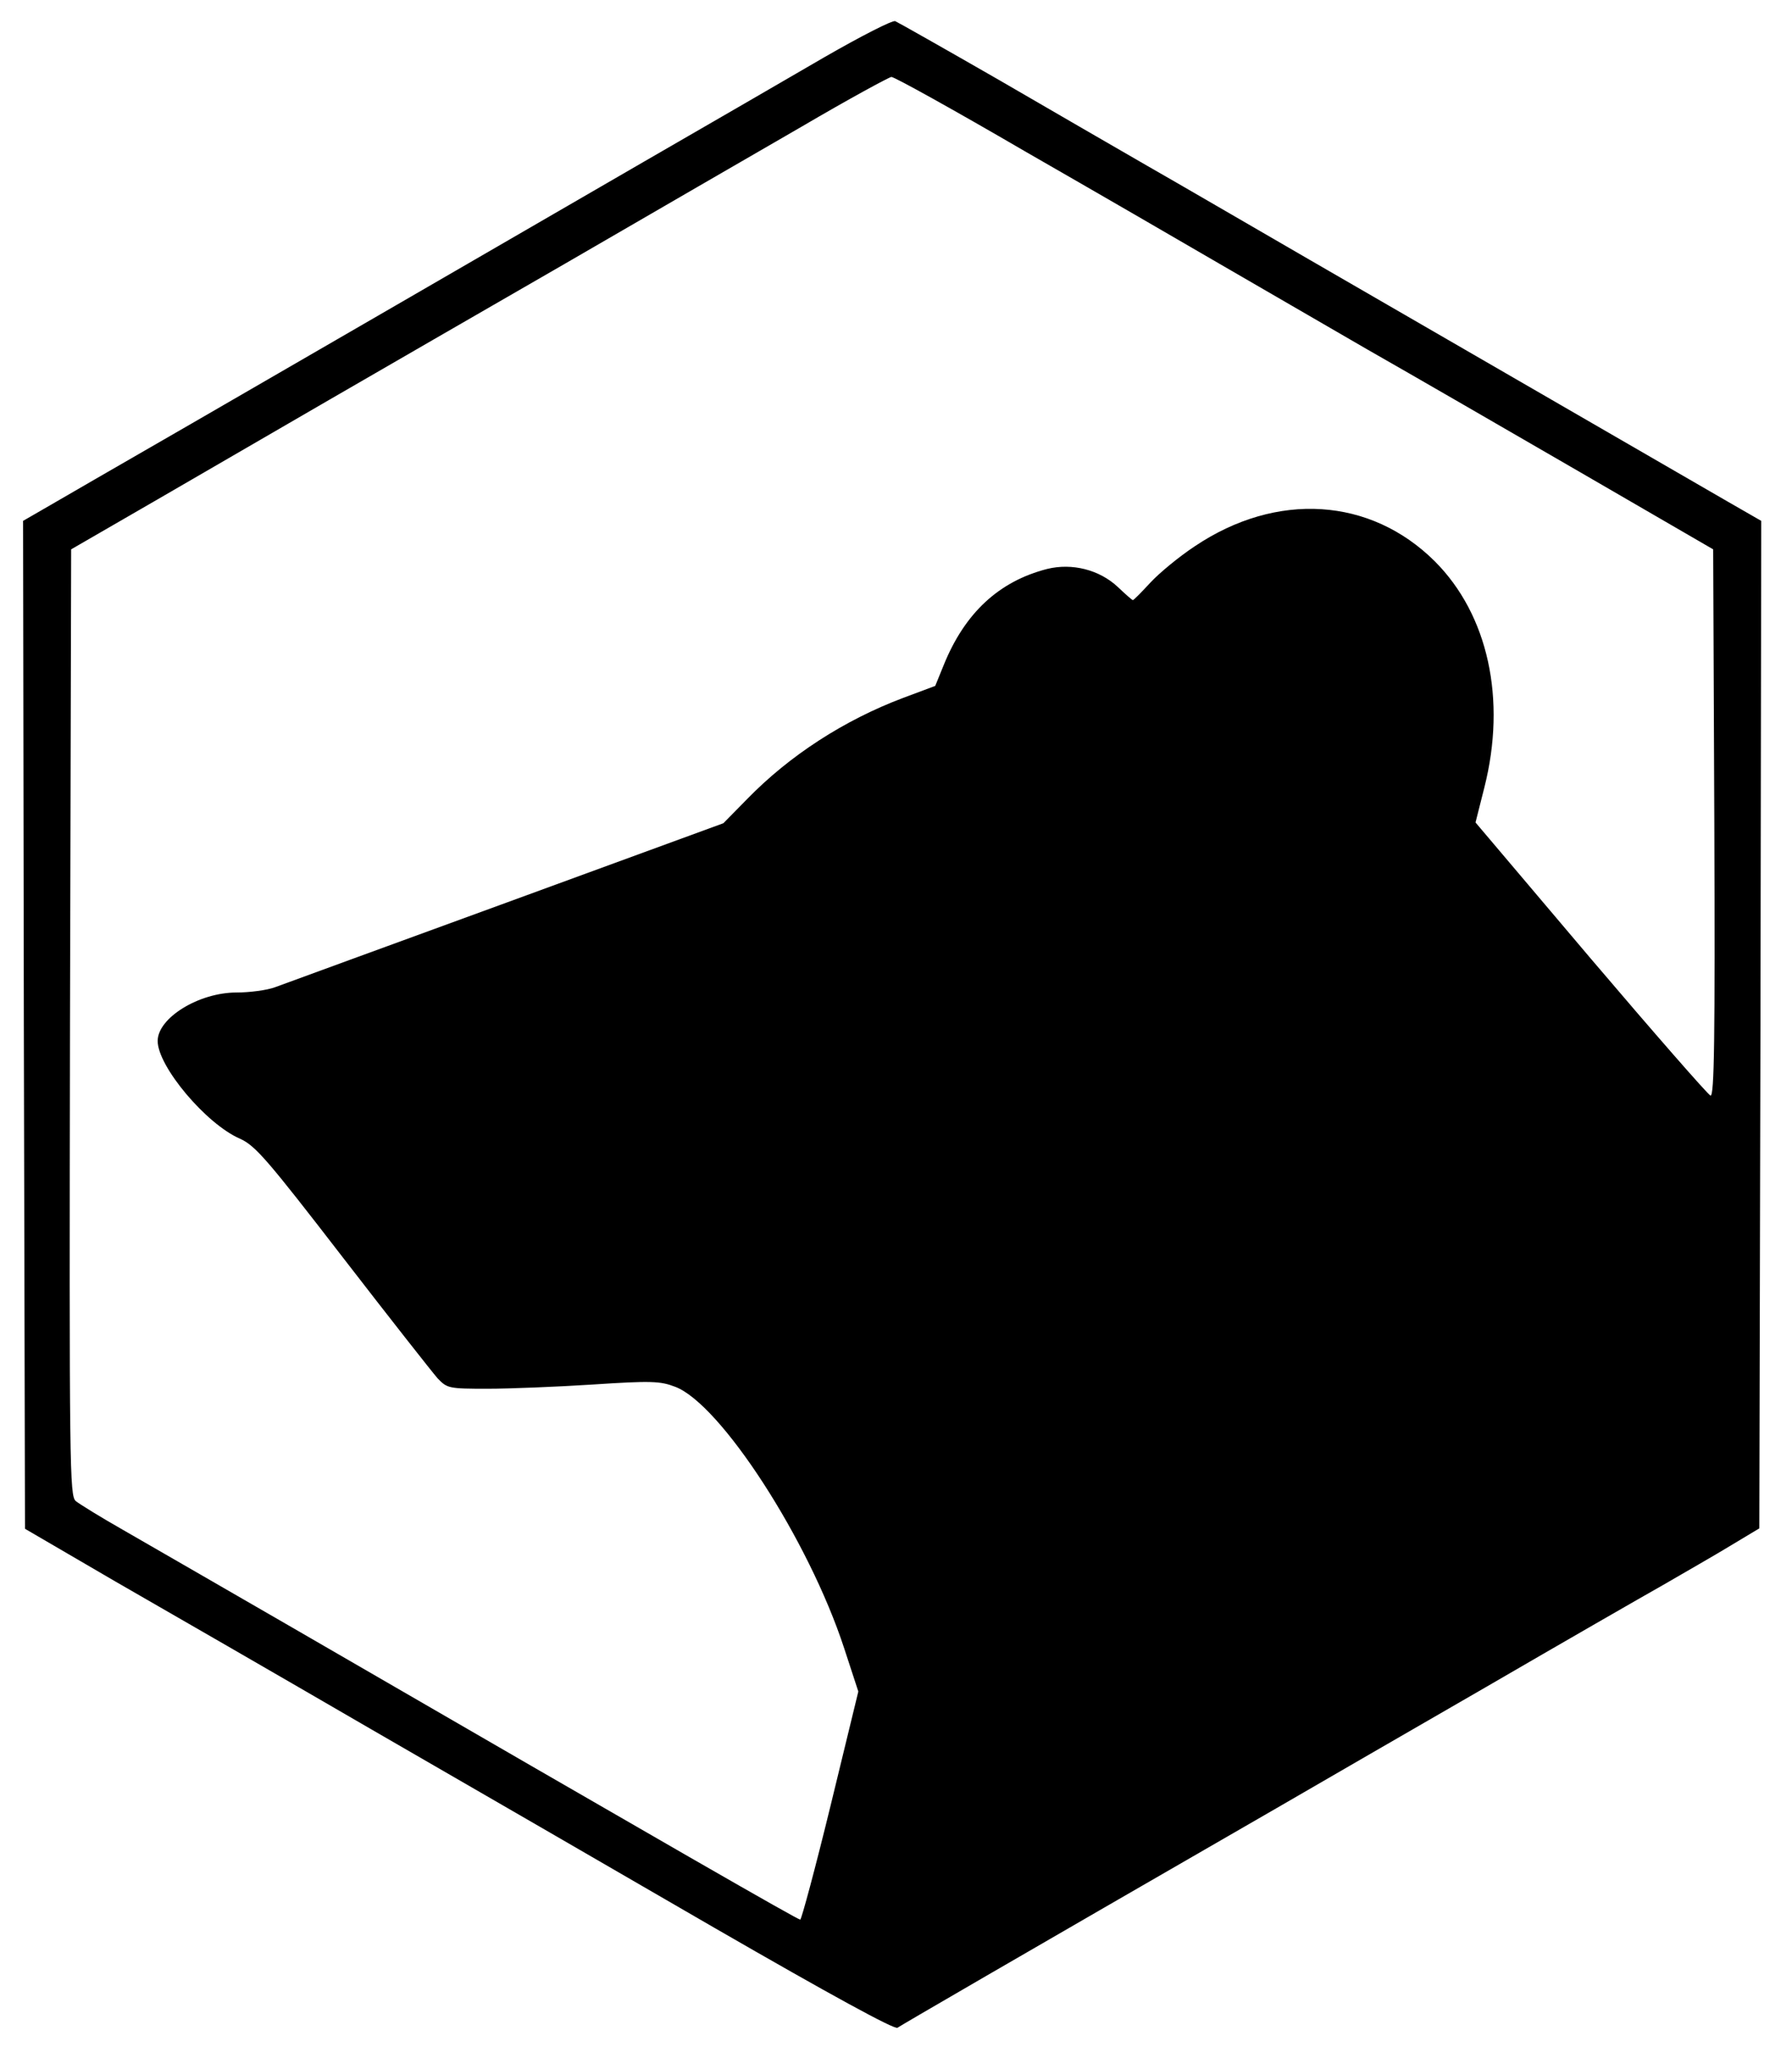 <?xml version="1.0" standalone="no"?>
<!DOCTYPE svg PUBLIC "-//W3C//DTD SVG 20010904//EN"
 "http://www.w3.org/TR/2001/REC-SVG-20010904/DTD/svg10.dtd">
<svg version="1.0" xmlns="http://www.w3.org/2000/svg"
 width="466pt" height="535pt" viewBox="0 0 466 535"
 preserveAspectRatio="xMidYMid meet">

<g transform="translate(0,535) scale(0.1,-0.1)"
fill="#000000" stroke="none">
<path d="M2145 5202 c-93 -54 -305 -177 -470 -272 -509 -295 -826 -478 -1175
-680 -184 -106 -359 -207 -388 -224 l-52 -30 2 -1310 3 -1310 235 -137 c129
-74 429 -247 665 -384 237 -137 639 -369 894 -517 300 -173 468 -265 475 -259
10 7 280 164 986 571 102 59 347 201 545 315 198 115 405 234 460 265 55 32
134 77 175 102 l75 45 3 1309 2 1310 -87 50 c-88 51 -543 314 -1088 629 -159
92 -348 202 -420 243 -71 41 -246 142 -387 224 -141 81 -263 150 -270 153 -7
3 -89 -39 -183 -93z m518 -244 c183 -105 411 -237 507 -293 96 -56 270 -156
385 -223 116 -66 365 -210 555 -320 l345 -200 3 -712 c2 -562 0 -711 -10 -708
-7 3 -147 163 -312 357 l-299 353 23 91 c58 229 10 449 -129 588 -167 166
-411 182 -624 39 -41 -27 -93 -70 -116 -95 -23 -25 -43 -45 -45 -45 -2 0 -19
15 -39 34 -48 45 -119 63 -184 47 -125 -32 -214 -114 -269 -250 l-22 -54 -83
-31 c-154 -58 -296 -150 -406 -263 l-62 -63 -563 -206 c-310 -113 -580 -212
-602 -220 -21 -8 -67 -14 -101 -14 -98 0 -205 -66 -205 -126 0 -66 126 -216
214 -254 40 -18 71 -54 267 -308 122 -158 233 -299 247 -315 25 -26 29 -27
130 -27 57 0 180 5 274 11 152 10 175 9 214 -6 118 -45 347 -398 439 -679 l37
-113 -72 -296 c-40 -164 -76 -297 -79 -297 -7 0 -324 182 -1331 765 -179 103
-372 215 -430 248 -58 33 -113 67 -123 75 -16 14 -17 83 -15 1245 l3 1229 225
130 c124 72 324 188 445 258 121 70 398 230 615 355 217 126 494 286 615 356
121 71 226 128 233 129 8 0 163 -86 345 -192z"/>
</g>
</svg>
